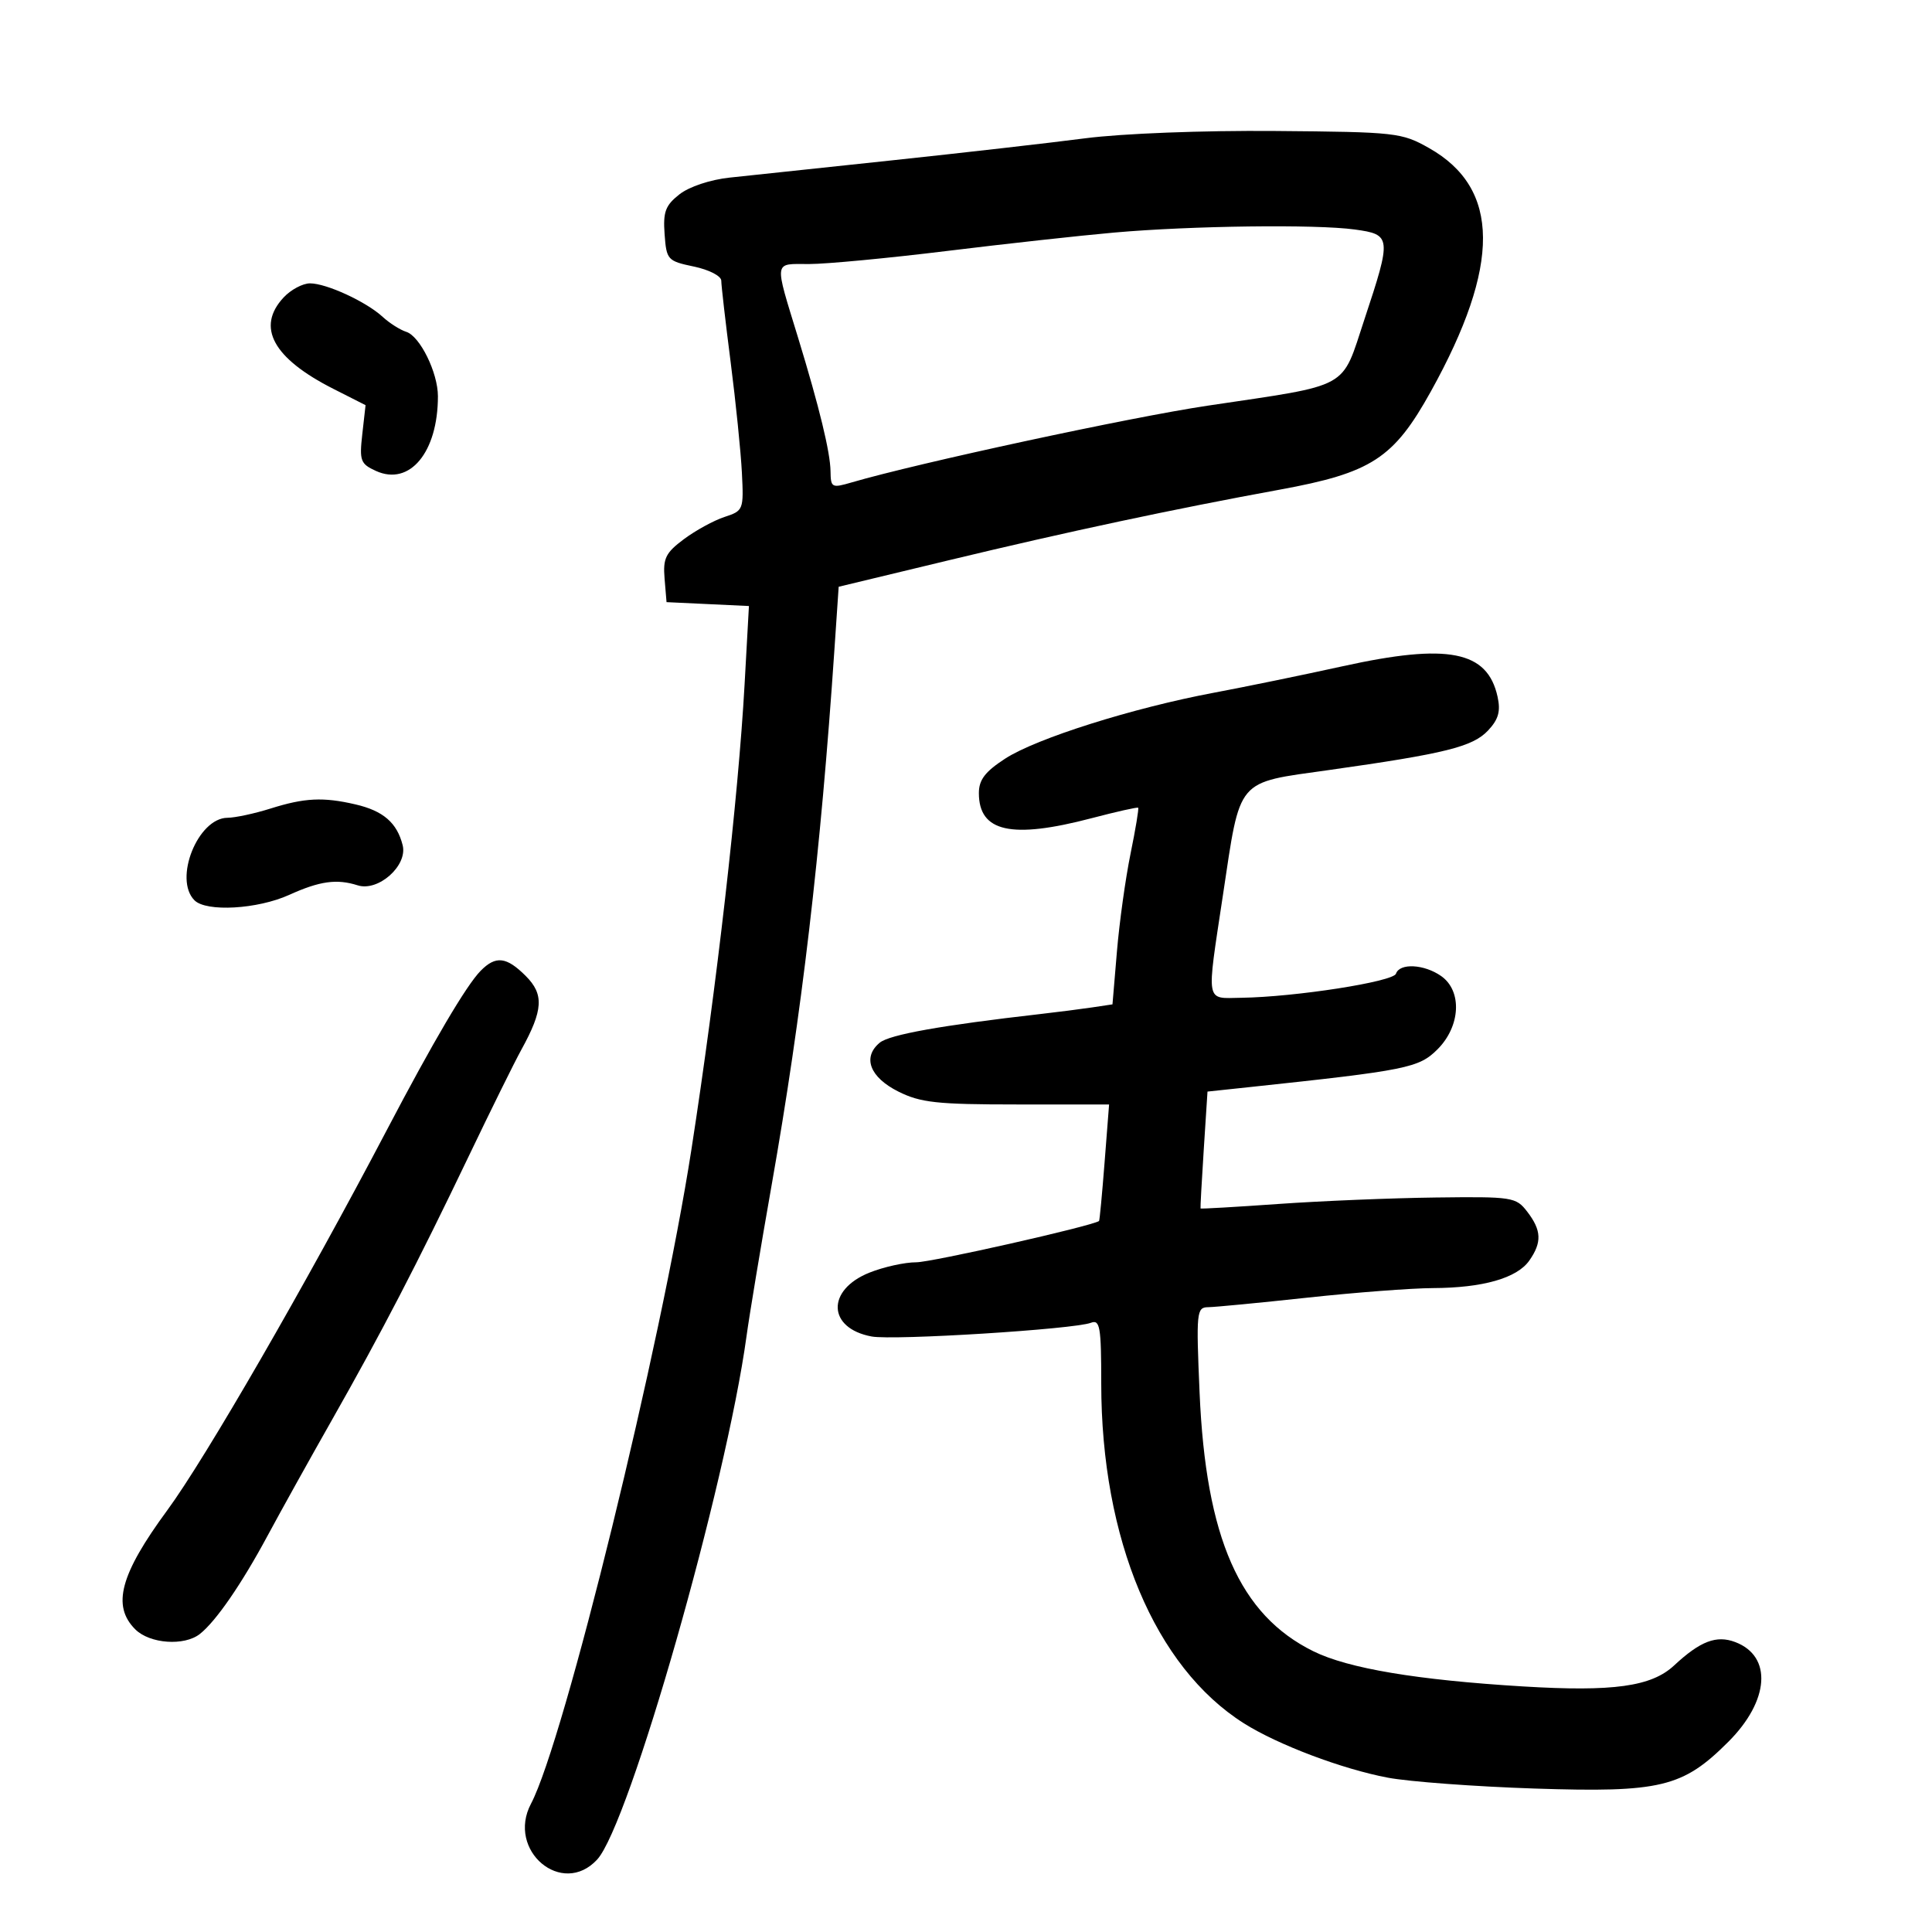 <svg xmlns="http://www.w3.org/2000/svg" width="300" height="300" viewBox="0 0 300 300" version="1.1">
	<path d="M 168.500 21.476 C 163 22.190, 149.500 23.731, 138.500 24.900 C 127.500 26.069, 116.161 27.274, 113.302 27.578 C 110.286 27.899, 107.010 28.991, 105.500 30.179 C 103.322 31.892, 102.945 32.903, 103.198 36.363 C 103.489 40.353, 103.651 40.532, 107.750 41.392 C 110.127 41.891, 112 42.860, 112 43.591 C 112 44.310, 112.653 49.983, 113.451 56.199 C 114.249 62.414, 115.036 70.153, 115.201 73.396 C 115.493 79.163, 115.435 79.313, 112.500 80.273 C 110.850 80.813, 108.013 82.365, 106.195 83.720 C 103.354 85.839, 102.933 86.699, 103.195 89.843 L 103.500 93.500 109.897 93.802 L 116.294 94.103 115.617 106.302 C 114.641 123.858, 111.291 153.166, 107.362 178.500 C 102.636 208.979, 87.579 270.387, 82.456 280.074 C 78.615 287.337, 87.279 294.657, 92.726 288.750 C 97.706 283.349, 112.750 230.642, 115.917 207.500 C 116.368 204.200, 118.126 193.625, 119.823 184 C 124.511 157.409, 127.422 132.570, 129.573 100.806 L 130.229 91.112 147.365 86.988 C 165.670 82.582, 182.245 79.045, 198.667 76.042 C 212.977 73.424, 216.402 71.201, 222.188 60.773 C 233.063 41.173, 232.978 29.262, 221.916 23 C 217.657 20.589, 216.807 20.494, 198 20.339 C 186.782 20.246, 174.253 20.729, 168.500 21.476 M 173 36.113 C 167.775 36.574, 156.075 37.862, 147 38.976 C 137.925 40.089, 128.310 41, 125.633 41 C 120.069 41, 120.185 40.207, 123.945 52.500 C 127.225 63.227, 128.925 70.230, 128.964 73.180 C 128.998 75.729, 129.159 75.814, 132.250 74.909 C 142.561 71.893, 175.510 64.788, 187.500 62.997 C 209.965 59.641, 208.216 60.604, 211.875 49.569 C 216.103 36.816, 216.060 36.417, 210.360 35.636 C 204.309 34.807, 185.019 35.053, 173 36.113 M 44.039 46.189 C 39.753 50.789, 42.385 55.628, 51.756 60.376 L 56.764 62.914 56.256 67.421 C 55.792 71.542, 55.973 72.031, 58.374 73.125 C 63.615 75.513, 68 70.234, 68 61.535 C 68 57.866, 65.217 52.204, 63.080 51.525 C 62.130 51.224, 60.486 50.180, 59.426 49.206 C 56.854 46.841, 50.695 44, 48.138 44 C 47.005 44, 45.160 44.985, 44.039 46.189 M 208.500 103.452 C 202.450 104.785, 193.450 106.635, 188.500 107.564 C 175.903 109.928, 160.940 114.650, 156.094 117.792 C 152.965 119.821, 152 121.085, 152 123.152 C 152 129.192, 157.044 130.316, 169.500 127.049 C 173.350 126.039, 176.605 125.308, 176.734 125.424 C 176.863 125.540, 176.330 128.755, 175.549 132.568 C 174.769 136.380, 173.819 143.203, 173.438 147.729 L 172.745 155.957 169.623 156.425 C 167.905 156.682, 164.250 157.150, 161.500 157.464 C 146.203 159.211, 138.112 160.656, 136.601 161.912 C 133.878 164.178, 135.064 167.282, 139.500 169.500 C 142.943 171.221, 145.500 171.500, 157.859 171.500 L 172.219 171.500 171.519 180.500 C 171.133 185.450, 170.747 189.545, 170.659 189.601 C 169.344 190.434, 144.620 196.014, 142.270 196.008 C 140.494 196.004, 137.227 196.726, 135.011 197.612 C 128.279 200.306, 128.483 206.258, 135.350 207.530 C 138.761 208.162, 166.764 206.412, 169.394 205.402 C 170.803 204.862, 171 206.016, 171 214.805 C 171 238.992, 179.345 258.880, 193.152 267.596 C 198.435 270.931, 208.406 274.697, 215.500 276.036 C 218.800 276.660, 229.035 277.418, 238.244 277.723 C 257.865 278.371, 261.298 277.544, 268.381 270.461 C 274.759 264.083, 275.237 257.181, 269.452 254.982 C 266.528 253.870, 264.021 254.828, 259.953 258.614 C 256.428 261.895, 250.505 262.717, 236.500 261.869 C 220.051 260.874, 209.353 259.079, 203.937 256.407 C 192.494 250.761, 187.243 238.826, 186.271 216.250 C 185.731 203.704, 185.801 202.999, 187.600 202.980 C 188.645 202.969, 195.575 202.303, 203 201.500 C 210.425 200.697, 219.200 200.028, 222.500 200.014 C 230.267 199.981, 235.557 198.470, 237.471 195.739 C 239.453 192.908, 239.373 191.043, 237.145 188.146 C 235.403 185.881, 234.866 185.798, 222.917 185.948 C 216.088 186.033, 205.100 186.485, 198.500 186.952 C 191.900 187.418, 186.464 187.732, 186.419 187.650 C 186.375 187.567, 186.600 183.450, 186.919 178.500 L 187.500 169.500 194 168.808 C 218.475 166.200, 220.326 165.828, 223.216 162.938 C 226.803 159.351, 227.074 153.866, 223.777 151.557 C 221.141 149.710, 217.329 149.513, 216.769 151.193 C 216.353 152.442, 201.105 154.817, 192.750 154.934 C 187.118 155.012, 187.317 156.127, 189.896 139 C 192.661 120.637, 191.827 121.622, 206.345 119.574 C 224.424 117.023, 228.685 115.964, 231.066 113.430 C 232.685 111.706, 233.038 110.451, 232.541 108.186 C 230.974 101.052, 224.858 99.848, 208.500 103.452 M 42 125.552 C 39.525 126.332, 36.520 126.976, 35.323 126.985 C 30.719 127.017, 26.920 136.520, 30.200 139.800 C 32.043 141.643, 39.995 141.185, 44.915 138.953 C 49.642 136.809, 52.292 136.439, 55.538 137.473 C 58.739 138.493, 63.320 134.412, 62.526 131.247 C 61.651 127.760, 59.514 125.909, 55.206 124.909 C 50.176 123.740, 47.305 123.880, 42 125.552 M 74.630 150.750 C 72.410 153.010, 67.284 161.711, 60.051 175.500 C 47.463 199.495, 31.894 226.460, 25.984 234.500 C 18.660 244.463, 17.345 249.345, 21 253 C 23.249 255.249, 28.619 255.633, 31.041 253.718 C 33.534 251.747, 37.500 245.993, 41.530 238.500 C 43.601 234.650, 48.104 226.550, 51.538 220.500 C 59.273 206.869, 64.774 196.262, 72.801 179.500 C 76.225 172.350, 79.894 164.925, 80.955 163 C 84.351 156.833, 84.496 154.406, 81.641 151.550 C 78.641 148.550, 76.979 148.360, 74.630 150.750" stroke="none" fill="black" fill-rule="evenodd"/>
</svg>